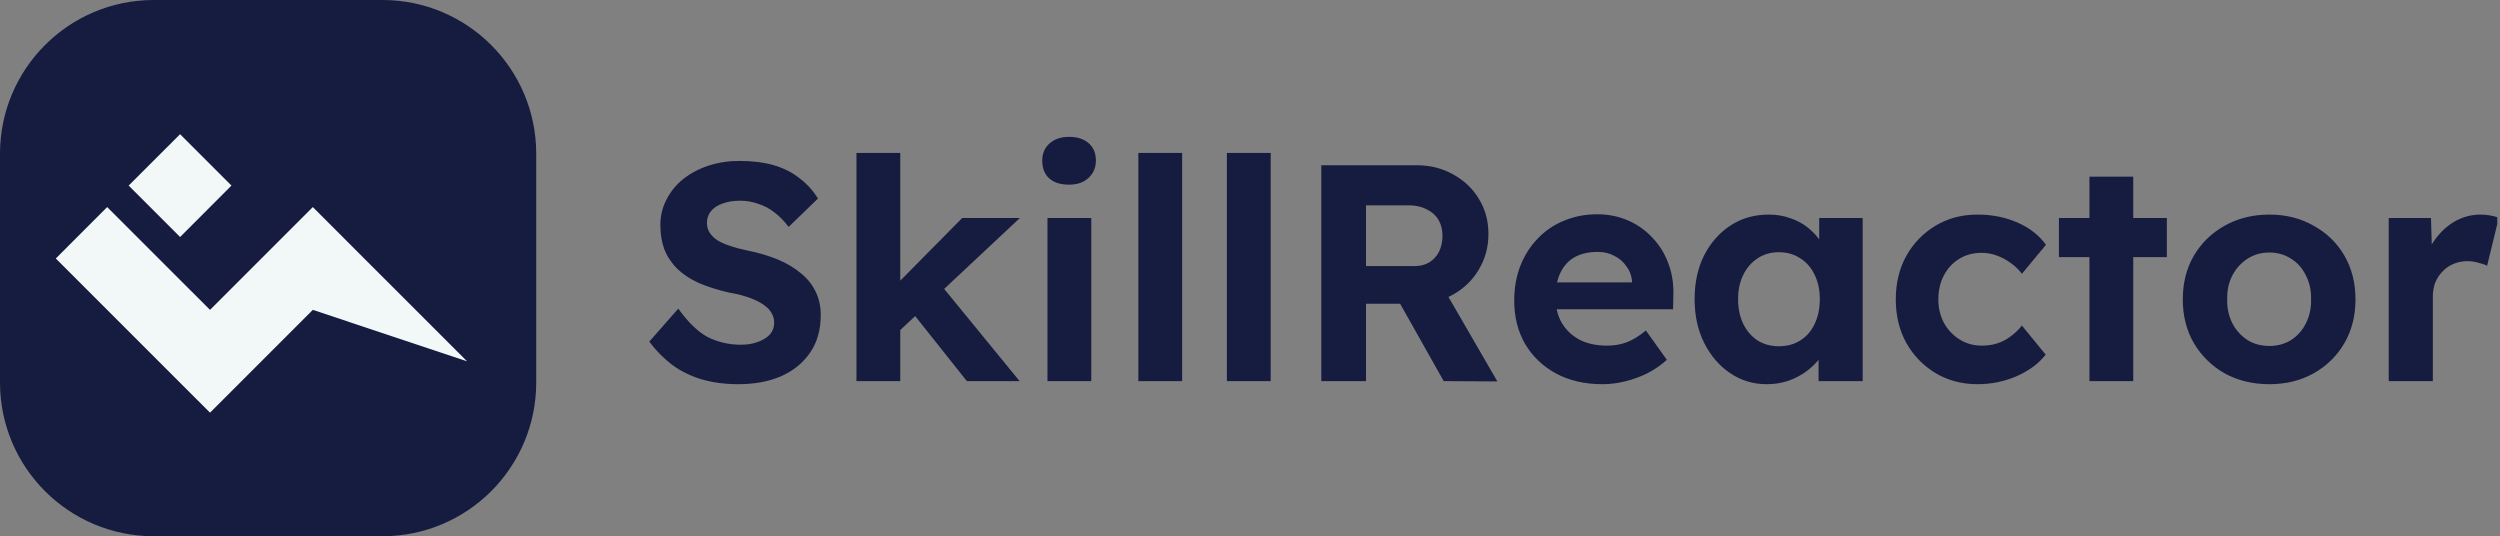 <svg width="704" height="151" viewBox="0 0 704 151" fill="none" xmlns="http://www.w3.org/2000/svg">
<rect x="0" y="0" width="704" height="151" fill="#808080" stroke="none"/>
<g clip-path="url(#clip0_1:23)">
<path d="M54.33 63.12L65.18 52.26L50.71 37.79L36.23 52.26L50.71 66.74L54.33 63.12Z" fill="#F2F7F7"/>
<path d="M117.04 87.26L102.56 72.79L88.09 58.31L73.61 72.79L59.14 87.26L44.66 72.79L30.18 58.31L15.71 72.79L30.18 87.26L44.66 101.74L59.14 116.21L62.76 112.59L73.61 101.74L77.23 98.12L88.09 87.26L131.52 101.74L117.04 87.26Z" fill="#F2F7F7"/>
<path d="M107.7 0H43.3C19.386 0 0 19.386 0 43.3V107.7C0 131.614 19.386 151 43.3 151H107.7C131.614 151 151 131.614 151 107.7V43.3C151 19.386 131.614 0 107.7 0Z" fill="#161B40"/>
<path d="M207.845 108.188C204.082 108.188 200.637 107.725 197.511 106.799C194.443 105.873 191.693 104.512 189.261 102.717C186.888 100.923 184.746 98.752 182.835 96.204L190.998 86.913C193.835 90.849 196.643 93.541 199.422 94.989C202.258 96.378 205.327 97.073 208.627 97.073C210.421 97.073 212.013 96.812 213.403 96.291C214.85 95.77 215.979 95.076 216.79 94.207C217.6 93.281 218.005 92.181 218.005 90.907C218.005 89.981 217.803 89.141 217.398 88.389C216.992 87.578 216.413 86.884 215.661 86.305C214.908 85.668 214.011 85.118 212.969 84.655C211.927 84.134 210.769 83.7 209.495 83.352C208.221 82.947 206.832 82.629 205.327 82.397C202.085 81.644 199.248 80.747 196.816 79.705C194.385 78.605 192.359 77.273 190.738 75.71C189.117 74.089 187.901 72.266 187.09 70.239C186.338 68.213 185.961 65.926 185.961 63.379C185.961 60.774 186.54 58.371 187.698 56.171C188.856 53.913 190.448 51.974 192.474 50.353C194.559 48.732 196.932 47.487 199.595 46.619C202.316 45.75 205.182 45.316 208.192 45.316C211.898 45.316 215.14 45.721 217.919 46.532C220.697 47.343 223.1 48.558 225.126 50.179C227.21 51.742 228.947 53.653 230.337 55.911L222.087 63.9C220.871 62.279 219.54 60.919 218.092 59.819C216.703 58.719 215.169 57.908 213.49 57.387C211.869 56.808 210.19 56.519 208.453 56.519C206.543 56.519 204.893 56.779 203.503 57.3C202.114 57.763 201.014 58.487 200.203 59.471C199.451 60.398 199.074 61.497 199.074 62.771C199.074 63.813 199.335 64.74 199.856 65.55C200.377 66.361 201.129 67.084 202.114 67.721C203.098 68.3 204.285 68.821 205.674 69.284C207.064 69.747 208.598 70.153 210.277 70.5C213.461 71.137 216.326 71.976 218.874 73.018C221.421 74.06 223.592 75.334 225.387 76.839C227.239 78.287 228.658 80.023 229.642 82.05C230.626 84.018 231.118 86.247 231.118 88.736C231.118 92.847 230.134 96.349 228.166 99.244C226.197 102.139 223.476 104.367 220.003 105.931C216.529 107.436 212.477 108.188 207.845 108.188ZM252.903 93.512L249.256 83.352L270.966 61.382H287.205L252.903 93.512ZM241.179 107.32V43.058H253.511V107.32H241.179ZM272.268 107.32L255.769 86.565L264.453 79.618L287.118 107.32H272.268ZM294.97 107.32V61.382H307.301V107.32H294.97ZM301.049 52.003C298.675 52.003 296.823 51.424 295.491 50.266C294.16 49.05 293.494 47.371 293.494 45.229C293.494 43.261 294.16 41.669 295.491 40.453C296.881 39.18 298.733 38.543 301.049 38.543C303.422 38.543 305.275 39.151 306.607 40.366C307.938 41.524 308.604 43.145 308.604 45.229C308.604 47.198 307.909 48.819 306.52 50.092C305.188 51.366 303.365 52.003 301.049 52.003ZM320.559 107.32V43.058H332.89V107.32H320.559ZM345.491 107.32V43.058H357.823V107.32H345.491ZM372.074 107.32V46.532H398.994C402.757 46.532 406.173 47.4 409.241 49.137C412.31 50.816 414.712 53.103 416.449 55.998C418.244 58.892 419.141 62.192 419.141 65.897C419.141 69.545 418.244 72.874 416.449 75.884C414.712 78.837 412.31 81.181 409.241 82.918C406.173 84.655 402.757 85.523 398.994 85.523H384.666V107.32H372.074ZM406.549 107.32L391.092 79.879L404.465 77.708L421.659 107.407L406.549 107.32ZM384.666 74.929H398.386C399.949 74.929 401.31 74.581 402.468 73.887C403.684 73.134 404.61 72.121 405.247 70.847C405.884 69.516 406.202 68.039 406.202 66.418C406.202 64.682 405.826 63.176 405.073 61.903C404.32 60.629 403.22 59.645 401.773 58.95C400.326 58.197 398.647 57.821 396.736 57.821H384.666V74.929ZM451.243 108.188C446.264 108.188 441.893 107.175 438.13 105.149C434.425 103.123 431.53 100.344 429.446 96.812C427.42 93.281 426.406 89.228 426.406 84.655C426.406 81.065 426.985 77.794 428.143 74.842C429.301 71.889 430.922 69.342 433.006 67.2C435.09 65 437.551 63.321 440.388 62.163C443.282 60.947 446.409 60.34 449.766 60.34C452.893 60.34 455.787 60.919 458.45 62.076C461.114 63.234 463.4 64.855 465.311 66.939C467.279 68.966 468.784 71.397 469.826 74.234C470.869 77.013 471.332 80.023 471.216 83.265L471.129 87.086H434.222L432.225 79.531H460.969L459.579 81.094V79.184C459.464 77.621 458.943 76.231 458.016 75.016C457.148 73.742 456.019 72.758 454.629 72.063C453.24 71.31 451.677 70.934 449.94 70.934C447.393 70.934 445.222 71.426 443.427 72.41C441.69 73.394 440.359 74.842 439.432 76.752C438.506 78.663 438.043 80.978 438.043 83.7C438.043 86.478 438.622 88.881 439.78 90.907C440.996 92.933 442.674 94.526 444.817 95.683C447.016 96.783 449.593 97.333 452.545 97.333C454.572 97.333 456.424 97.015 458.103 96.378C459.782 95.741 461.577 94.641 463.487 93.078L469.392 101.328C467.713 102.833 465.861 104.107 463.834 105.149C461.808 106.133 459.724 106.886 457.582 107.407C455.44 107.928 453.327 108.188 451.243 108.188ZM497.523 108.188C493.702 108.188 490.257 107.146 487.189 105.062C484.121 102.978 481.689 100.141 479.894 96.552C478.1 92.963 477.202 88.852 477.202 84.221C477.202 79.589 478.1 75.479 479.894 71.889C481.747 68.3 484.236 65.492 487.363 63.466C490.489 61.44 494.049 60.426 498.044 60.426C500.302 60.426 502.357 60.774 504.21 61.468C506.12 62.105 507.77 63.003 509.16 64.16C510.607 65.318 511.823 66.65 512.807 68.155C513.791 69.66 514.486 71.281 514.891 73.018L512.286 72.584V61.382H524.53V107.32H512.112V96.291L514.891 96.031C514.428 97.652 513.675 99.186 512.633 100.633C511.591 102.081 510.288 103.383 508.725 104.541C507.22 105.641 505.512 106.538 503.602 107.233C501.691 107.87 499.665 108.188 497.523 108.188ZM500.91 97.507C503.225 97.507 505.252 96.957 506.989 95.857C508.725 94.757 510.057 93.223 510.983 91.255C511.967 89.228 512.459 86.884 512.459 84.221C512.459 81.615 511.967 79.329 510.983 77.36C510.057 75.392 508.725 73.858 506.989 72.758C505.252 71.6 503.225 71.021 500.91 71.021C498.652 71.021 496.655 71.6 494.918 72.758C493.239 73.858 491.907 75.392 490.923 77.36C489.939 79.329 489.447 81.615 489.447 84.221C489.447 86.884 489.939 89.228 490.923 91.255C491.907 93.223 493.239 94.757 494.918 95.857C496.655 96.957 498.652 97.507 500.91 97.507ZM556.867 108.188C552.467 108.188 548.53 107.146 545.056 105.062C541.583 102.978 538.833 100.141 536.807 96.552C534.838 92.963 533.854 88.881 533.854 84.307C533.854 79.734 534.838 75.652 536.807 72.063C538.833 68.474 541.583 65.637 545.056 63.553C548.53 61.468 552.467 60.426 556.867 60.426C560.977 60.426 564.74 61.179 568.156 62.684C571.571 64.189 574.235 66.274 576.145 68.937L569.372 77.1C568.561 76 567.548 75.016 566.332 74.147C565.116 73.221 563.785 72.497 562.337 71.976C560.948 71.455 559.501 71.195 557.995 71.195C555.622 71.195 553.509 71.773 551.656 72.931C549.861 74.031 548.443 75.566 547.401 77.534C546.359 79.502 545.838 81.76 545.838 84.307C545.838 86.739 546.359 88.939 547.401 90.907C548.501 92.876 549.977 94.439 551.83 95.597C553.682 96.754 555.767 97.333 558.082 97.333C559.588 97.333 561.006 97.131 562.337 96.725C563.669 96.32 564.914 95.683 566.072 94.815C567.287 93.947 568.387 92.905 569.372 91.689L576.058 99.852C574.148 102.341 571.427 104.367 567.895 105.931C564.422 107.436 560.745 108.188 556.867 108.188ZM588.389 107.32V49.745H600.72V107.32H588.389ZM579.792 72.41V61.382H610.186V72.41H579.792ZM639.075 108.188C634.386 108.188 630.188 107.175 626.483 105.149C622.836 103.065 619.941 100.228 617.799 96.639C615.715 93.049 614.673 88.939 614.673 84.307C614.673 79.676 615.715 75.566 617.799 71.976C619.941 68.387 622.836 65.579 626.483 63.553C630.188 61.468 634.386 60.426 639.075 60.426C643.706 60.426 647.846 61.468 651.493 63.553C655.198 65.579 658.093 68.387 660.177 71.976C662.261 75.566 663.303 79.676 663.303 84.307C663.303 88.939 662.261 93.049 660.177 96.639C658.093 100.228 655.198 103.065 651.493 105.149C647.846 107.175 643.706 108.188 639.075 108.188ZM639.075 97.42C641.333 97.42 643.359 96.87 645.154 95.77C646.948 94.612 648.338 93.049 649.322 91.081C650.364 89.055 650.856 86.797 650.798 84.307C650.856 81.76 650.364 79.502 649.322 77.534C648.338 75.508 646.948 73.945 645.154 72.844C643.359 71.687 641.333 71.108 639.075 71.108C636.759 71.108 634.704 71.687 632.909 72.844C631.115 74.002 629.696 75.566 628.654 77.534C627.612 79.502 627.12 81.76 627.178 84.307C627.12 86.797 627.612 89.055 628.654 91.081C629.696 93.049 631.115 94.612 632.909 95.77C634.704 96.87 636.759 97.42 639.075 97.42ZM672.666 107.32V61.382H684.563L684.997 76.144L682.913 73.105C683.608 70.731 684.736 68.589 686.3 66.679C687.863 64.71 689.686 63.176 691.77 62.076C693.913 60.976 696.141 60.426 698.457 60.426C699.441 60.426 700.397 60.513 701.323 60.687C702.249 60.861 703.031 61.063 703.668 61.295L700.368 74.842C699.731 74.495 698.891 74.205 697.849 73.973C696.865 73.684 695.852 73.539 694.81 73.539C693.42 73.539 692.118 73.8 690.902 74.321C689.744 74.784 688.731 75.479 687.863 76.405C686.994 77.273 686.3 78.315 685.779 79.531C685.315 80.747 685.084 82.079 685.084 83.526V107.32H672.666Z" fill="#161B40"/>
<path d="M54.33 63.12L65.18 52.26L50.71 37.79L36.23 52.26L50.71 66.74L54.33 63.12Z" fill="#F2F7F7"/>
<path d="M117.04 87.26L102.56 72.79L88.09 58.31L73.61 72.79L59.14 87.26L44.66 72.79L30.18 58.31L15.71 72.79L30.18 87.26L44.66 101.74L59.14 116.21L62.76 112.59L73.61 101.74L77.23 98.12L88.09 87.26L131.52 101.74L117.04 87.26Z" fill="#F2F7F7"/>
</g>
<defs>
<clipPath id="clip0_1:23">
<rect width="703.23" height="151" fill="white"/>
</clipPath>
</defs>
</svg>
